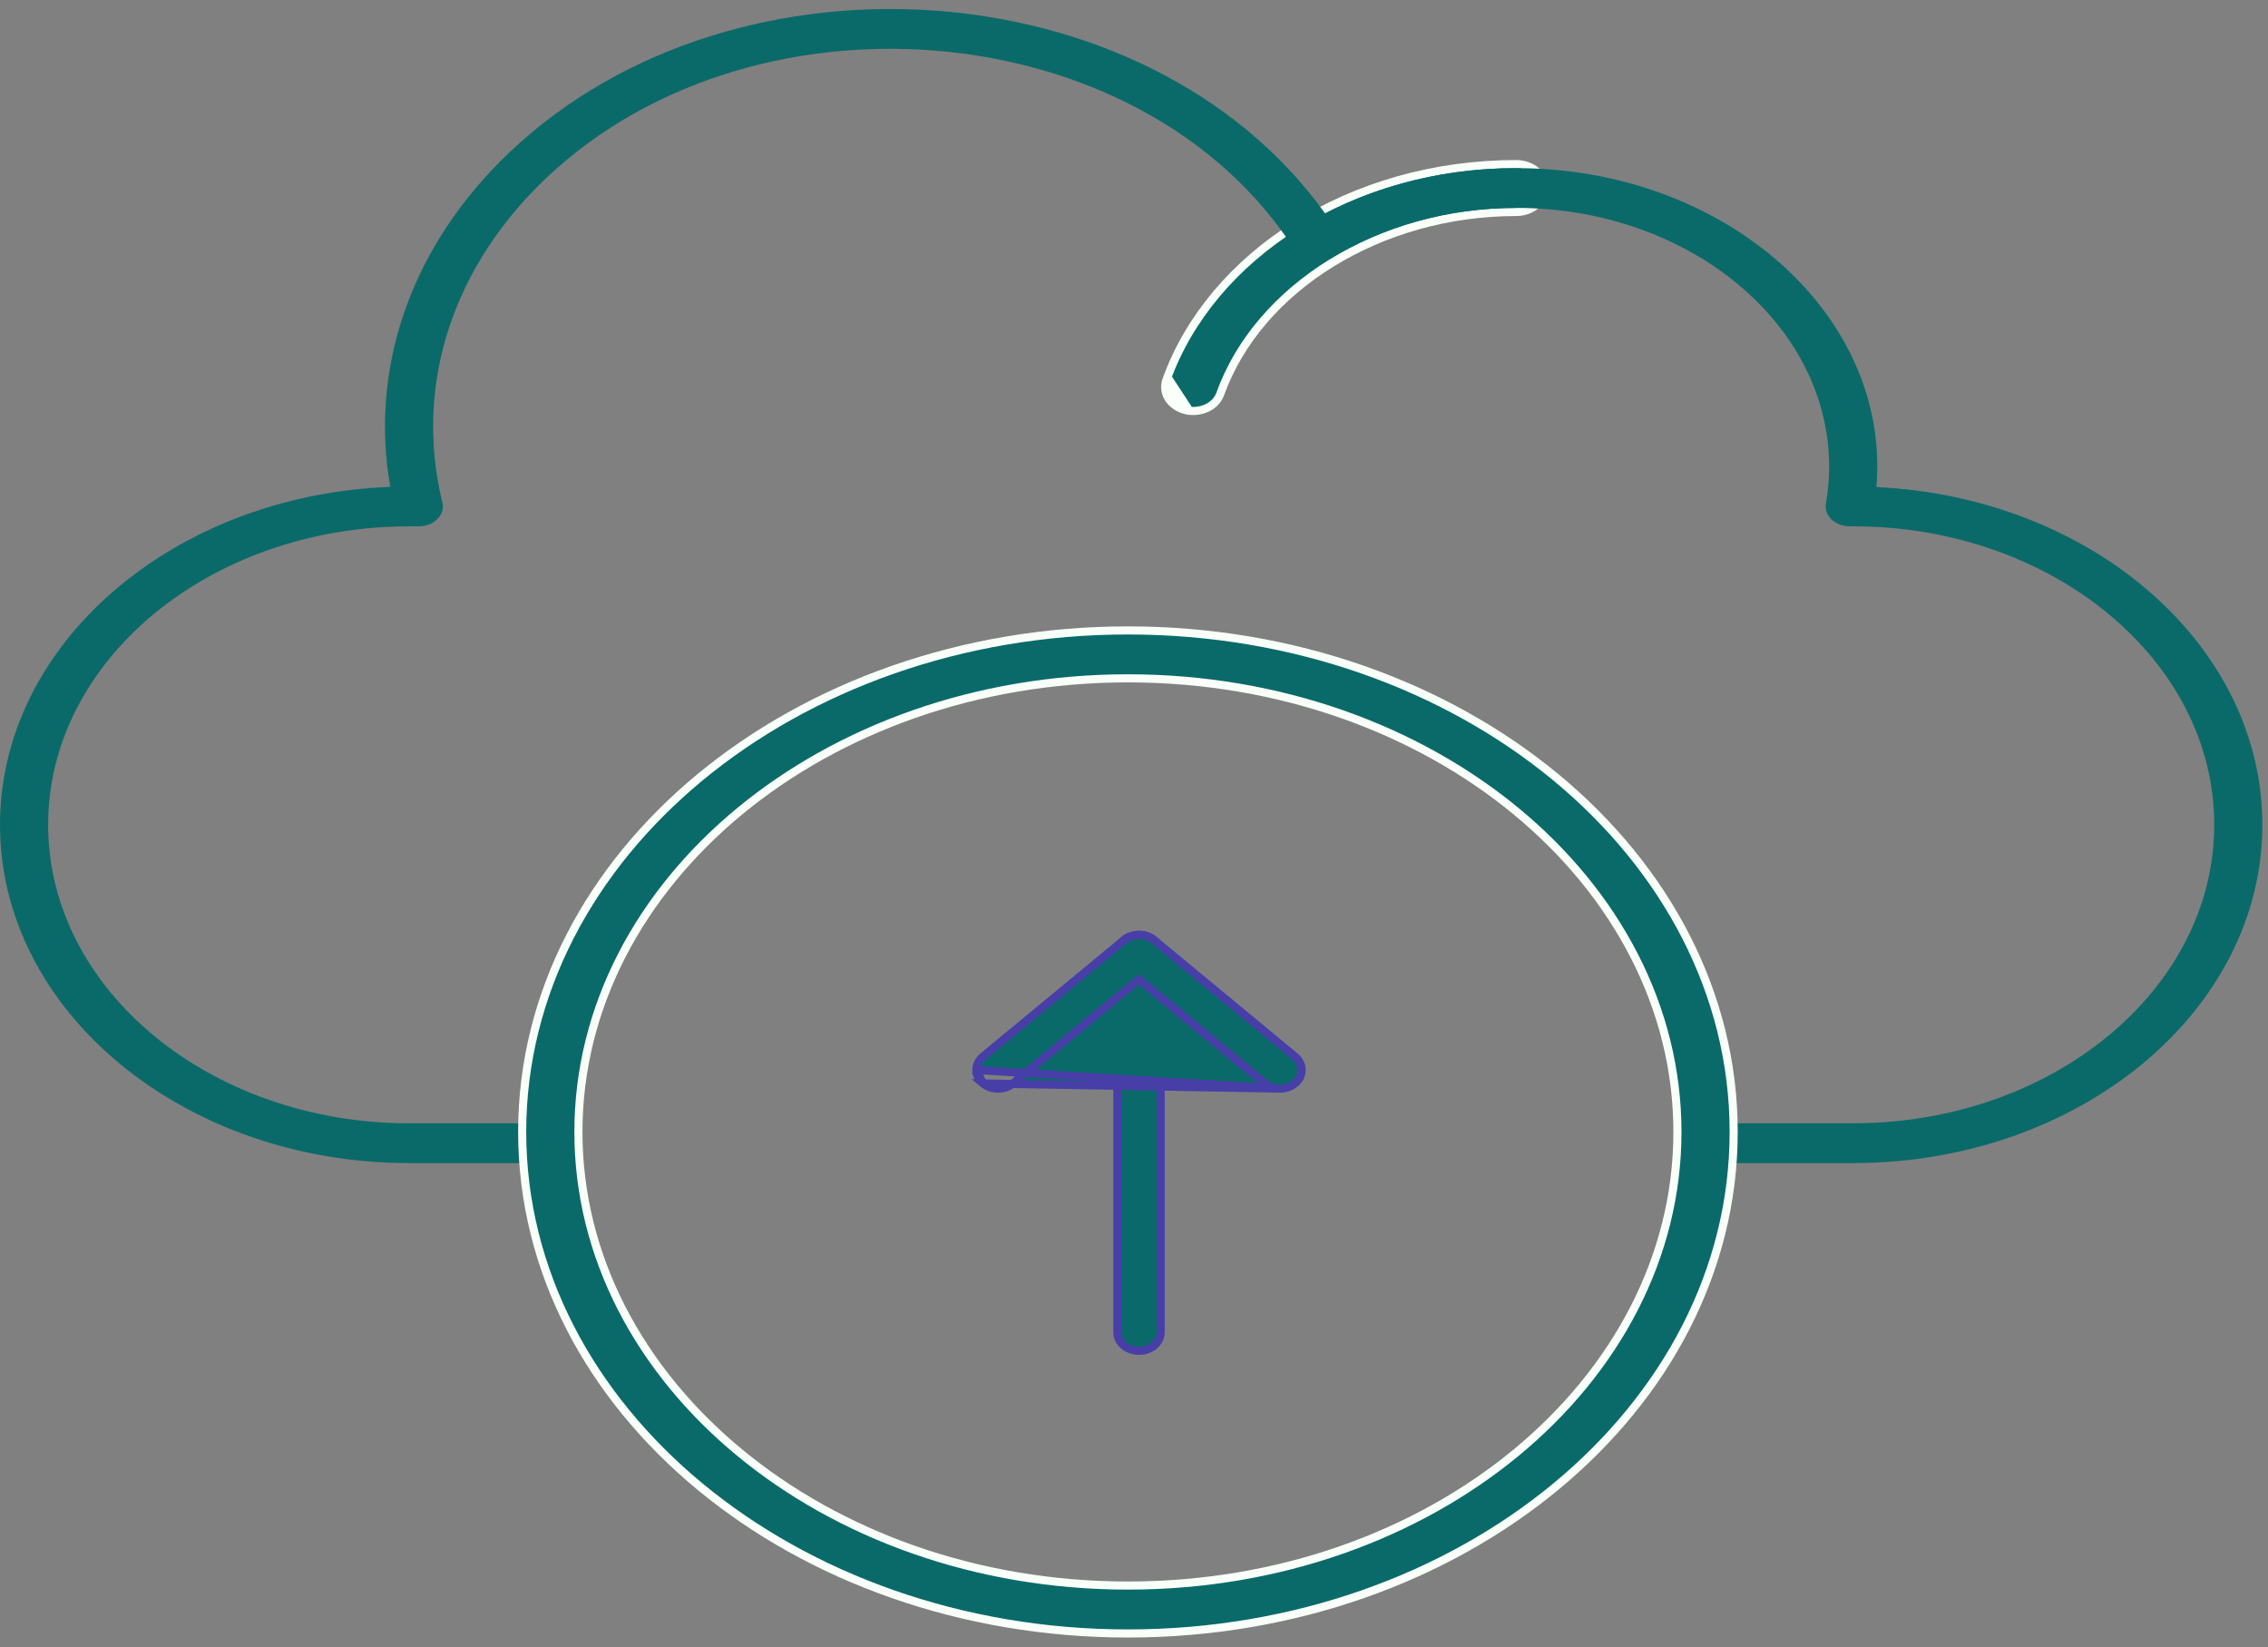 <svg xmlns="http://www.w3.org/2000/svg" width="84" height="61" viewBox="0 0 84 61" fill="none">
    <rect x="0" y="0" width="84" height="61" fill="#808080" stroke="none"/>
    <path d="M43.201 14.069C43.022 14.567 43.374 15.051 43.906 15.182L43.986 15.202L43.988 15.2C44.494 15.287 45.029 15.045 45.192 14.591C46.616 10.636 51.117 7.849 56.159 7.849C56.706 7.849 57.2 7.477 57.2 6.962C57.2 6.447 56.706 6.076 56.159 6.076C50.036 6.076 44.866 9.446 43.201 14.069ZM43.201 14.069L43.342 14.12M43.201 14.069C43.201 14.07 43.201 14.07 43.201 14.07L43.342 14.12M43.342 14.12C43.201 14.51 43.47 14.92 43.942 15.037L43.342 14.12Z" fill="#0A6A69" stroke="#F9FFF9" stroke-width="0.3"/>
    <path d="M68.638 43.066H63.29C62.797 43.066 62.398 42.736 62.398 42.329C62.398 41.922 62.797 41.592 63.29 41.592H68.638C76.01 41.592 82.009 36.634 82.009 30.54C82.009 24.447 76.01 19.488 68.638 19.488H68.509C68.251 19.488 68.005 19.396 67.836 19.234C67.666 19.073 67.59 18.858 67.627 18.647C67.706 18.188 67.746 17.727 67.746 17.278C67.746 11.997 62.548 7.699 56.158 7.699C53.673 7.699 51.302 8.341 49.303 9.557C48.863 9.823 48.239 9.705 47.985 9.306C42.323 0.393 27.534 -0.803 19.867 6.949C16.637 10.216 15.368 14.464 16.384 18.605C16.497 19.062 16.073 19.489 15.511 19.489H15.154C7.781 19.489 1.783 24.447 1.783 30.541C1.783 36.635 7.781 41.593 15.154 41.593H20.502C20.994 41.593 21.393 41.923 21.393 42.33C21.393 42.736 20.994 43.066 20.502 43.066H15.154C6.798 43.066 0 37.447 0 30.541C0 23.828 6.422 18.331 14.454 18.028C13.7 13.732 15.142 9.399 18.486 6.017C26.695 -2.284 42.427 -1.354 49.078 7.902C51.199 6.803 53.627 6.226 56.158 6.226C63.899 6.226 70.033 11.672 69.496 18.035C77.455 18.404 83.791 23.872 83.791 30.54C83.791 37.447 76.993 43.066 68.638 43.066L68.638 43.066Z" fill="#0A6A69"/>
    <path d="M19.34 41.913C19.34 52.178 29.433 60.483 41.775 60.483C54.118 60.483 64.21 52.178 64.21 41.913C64.21 31.648 54.118 23.343 41.775 23.343C29.432 23.343 19.34 31.648 19.34 41.913ZM21.423 41.913C21.423 32.677 30.525 25.117 41.775 25.117C53.025 25.117 62.127 32.677 62.127 41.913C62.127 51.149 53.025 58.709 41.775 58.709C30.526 58.709 21.423 51.149 21.423 41.913Z" fill="#0A6A69" stroke="#F9FFF9" stroke-width="0.3"/>
    <path d="M41.383 49.328C41.383 49.735 41.771 50.018 42.186 50.018C42.601 50.018 42.988 49.735 42.988 49.328V35.303C42.988 34.897 42.601 34.614 42.186 34.614C41.771 34.614 41.383 34.897 41.383 35.303V49.328Z" fill="#0A6A69" stroke="#483EA8" stroke-width="0.3"/>
    <path d="M36.407 40.117C36.718 40.373 37.211 40.374 37.521 40.117C37.521 40.117 37.521 40.117 37.521 40.117L42.185 36.262L46.849 40.117C47.006 40.247 47.209 40.309 47.406 40.309L36.407 40.117ZM36.407 40.117C36.248 39.985 36.161 39.806 36.161 39.62M36.407 40.117L36.161 39.62M36.161 39.62C36.161 39.434 36.248 39.254 36.407 39.123L41.628 34.808C41.938 34.551 42.432 34.551 42.742 34.807L47.963 39.123C48.122 39.254 48.209 39.434 48.209 39.62C48.209 39.806 48.122 39.985 47.963 40.117C47.805 40.248 47.602 40.309 47.406 40.309L36.161 39.62Z" fill="#0A6A69" stroke="#483EA8" stroke-width="0.3"/>
  </svg>